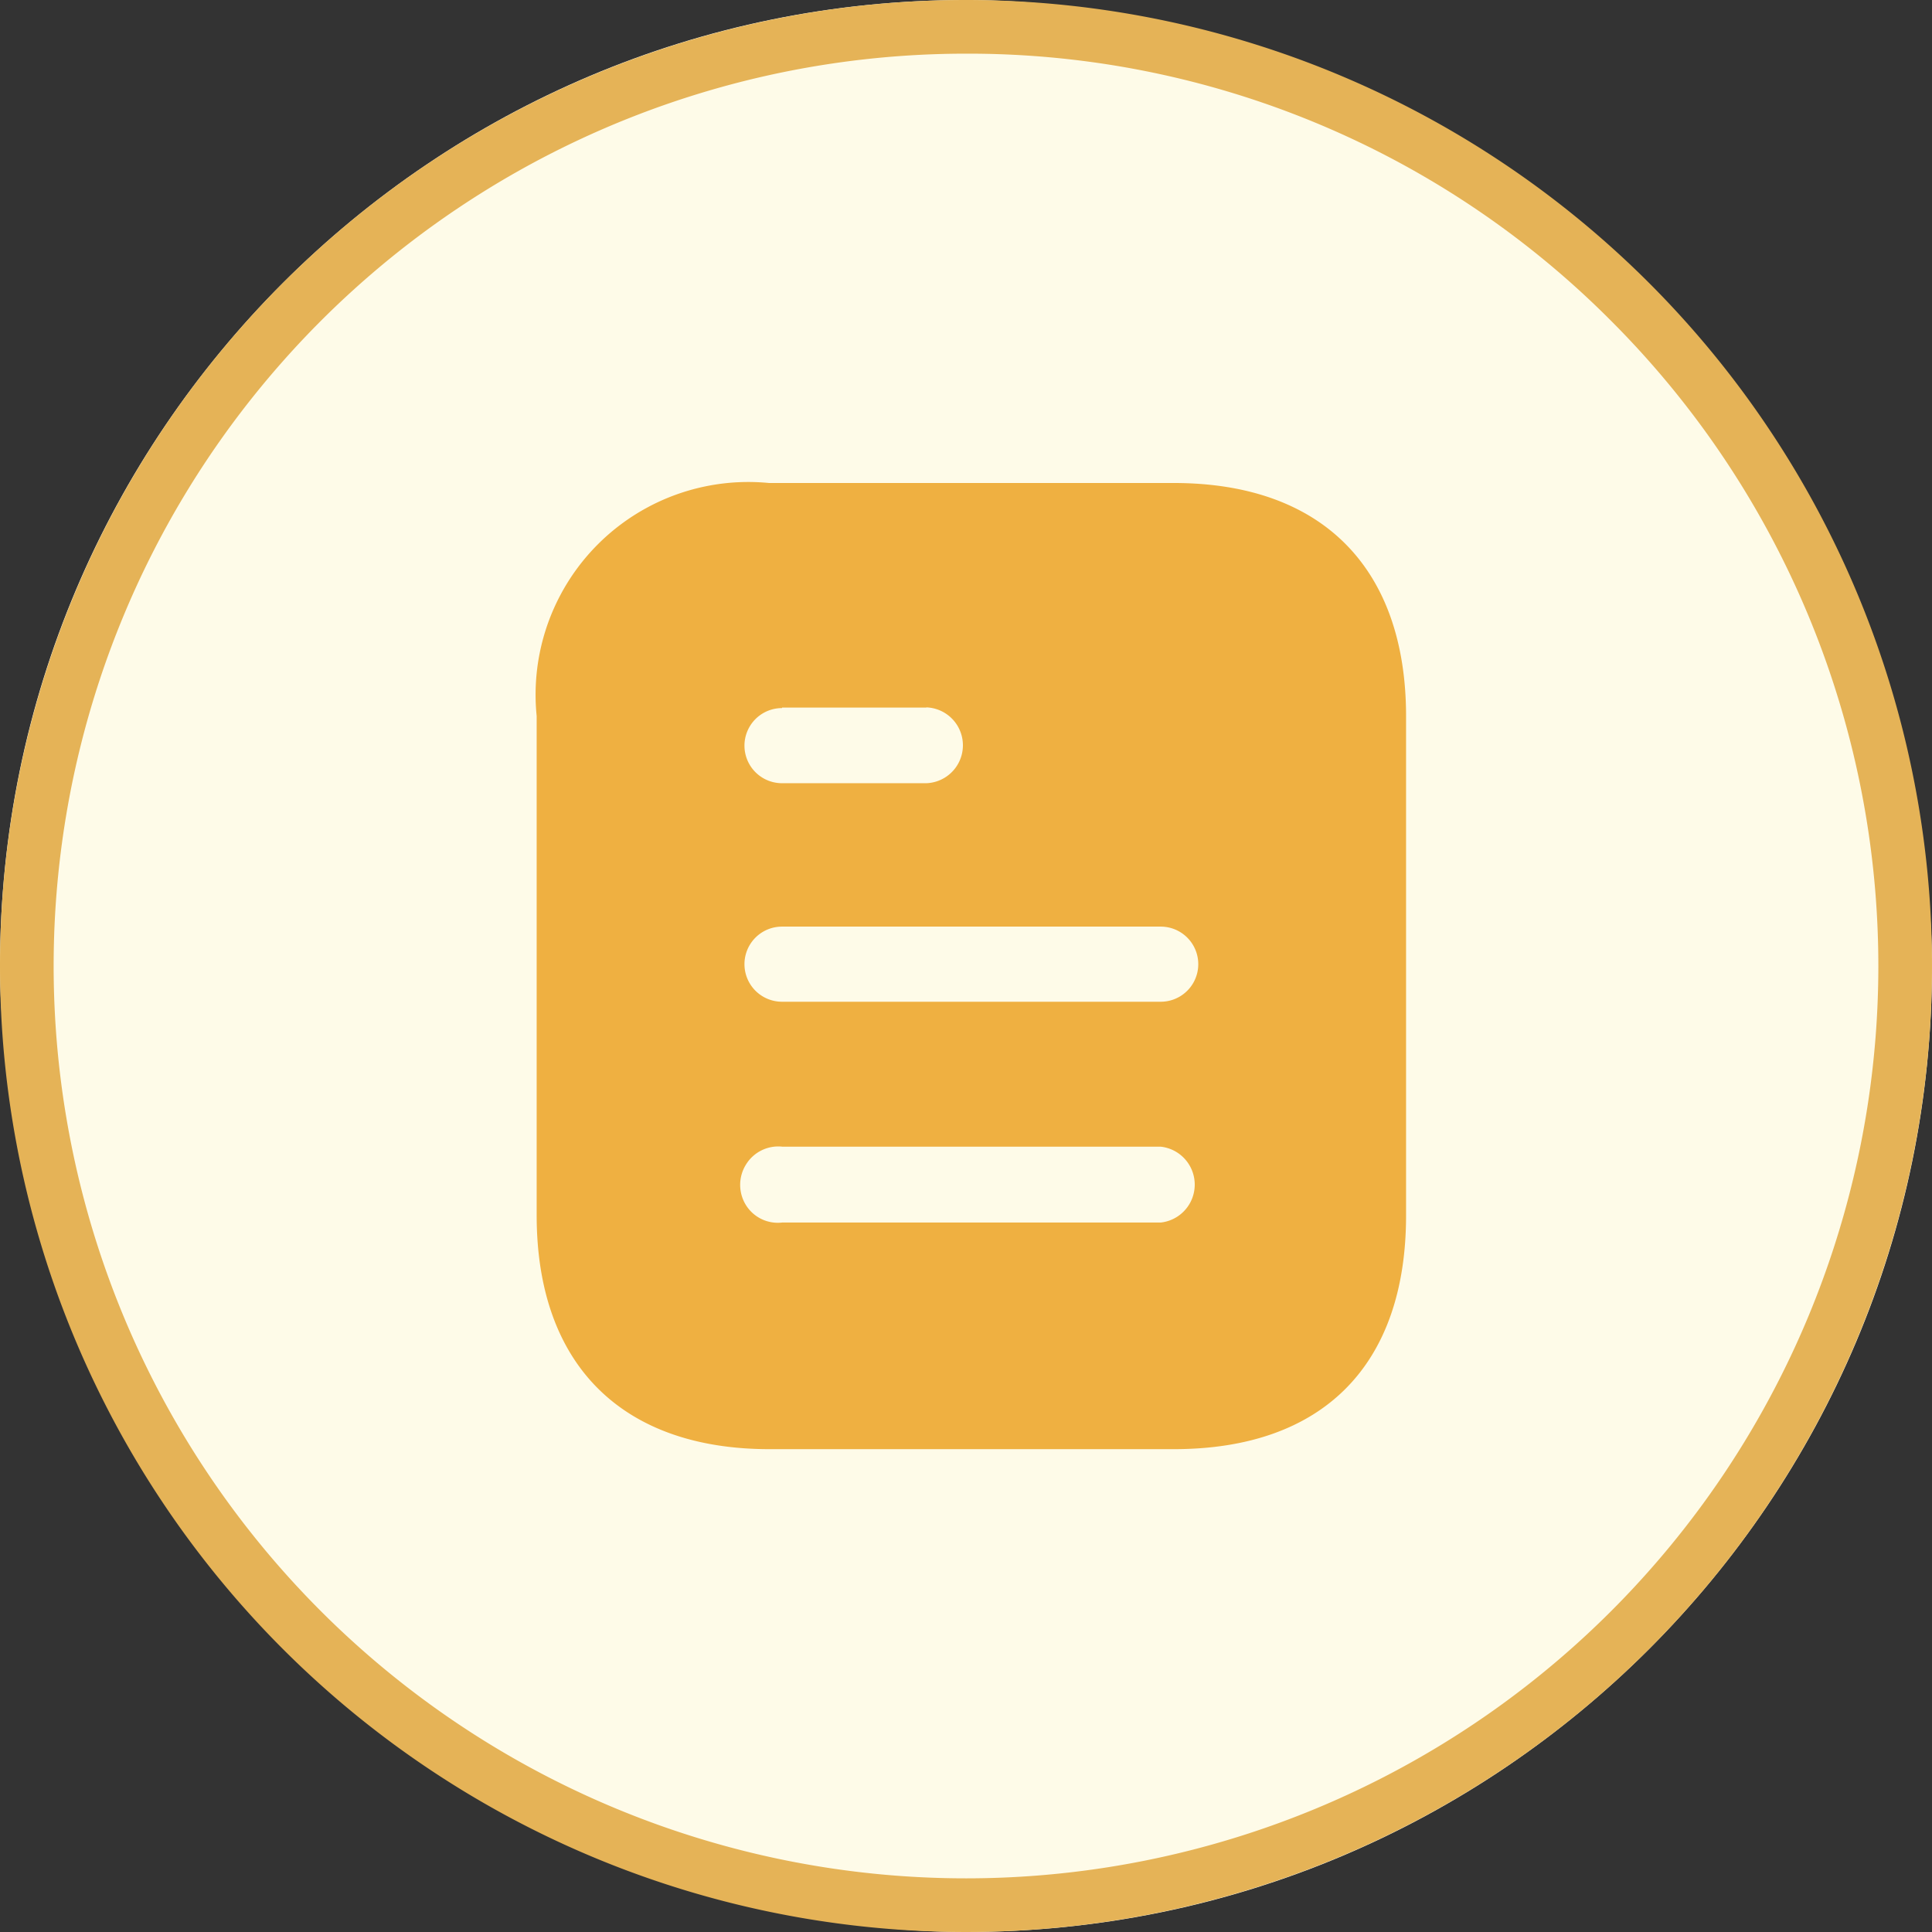 <svg xmlns="http://www.w3.org/2000/svg" width="36" height="36" viewBox="0 0 36 36"><rect x="0" y="0" width="36" height="36" fill="#333333" stroke="none"/><rect width="36" height="36" rx="18" transform="translate(0 0)" fill="#fefbe8"/><path d="M18,1A17,17,0,0,0,5.979,30.021,17,17,0,0,0,30.021,5.979,16.889,16.889,0,0,0,18,1m0-1A18,18,0,1,1,0,18,18,18,0,0,1,18,0Z" transform="translate(0 0)" fill="#e5b357"/><g transform="translate(6 6)"><g transform="translate(4 3)"><path d="M11.872,0C14.652,0,16.2,1.6,16.2,4.347h0v9.3c0,2.79-1.548,4.356-4.328,4.356H4.329C1.593,18,0,16.434,0,13.644H0v-9.3A3.964,3.964,0,0,1,4.329,0h7.543Zm-7.3,12.366A.706.706,0,0,0,3.9,12.7a.715.715,0,0,0,0,.756.7.7,0,0,0,.675.324h7.056a.711.711,0,0,0,0-1.413H4.572Zm7.056-4.1H4.572a.7.7,0,0,0,0,1.4h7.056a.7.7,0,0,0,0-1.4ZM7.262,4.185H4.572v.009a.7.7,0,1,0,0,1.4h2.69a.707.707,0,0,0,0-1.413Z" transform="translate(0)" fill="#efb041"/></g></g></svg>